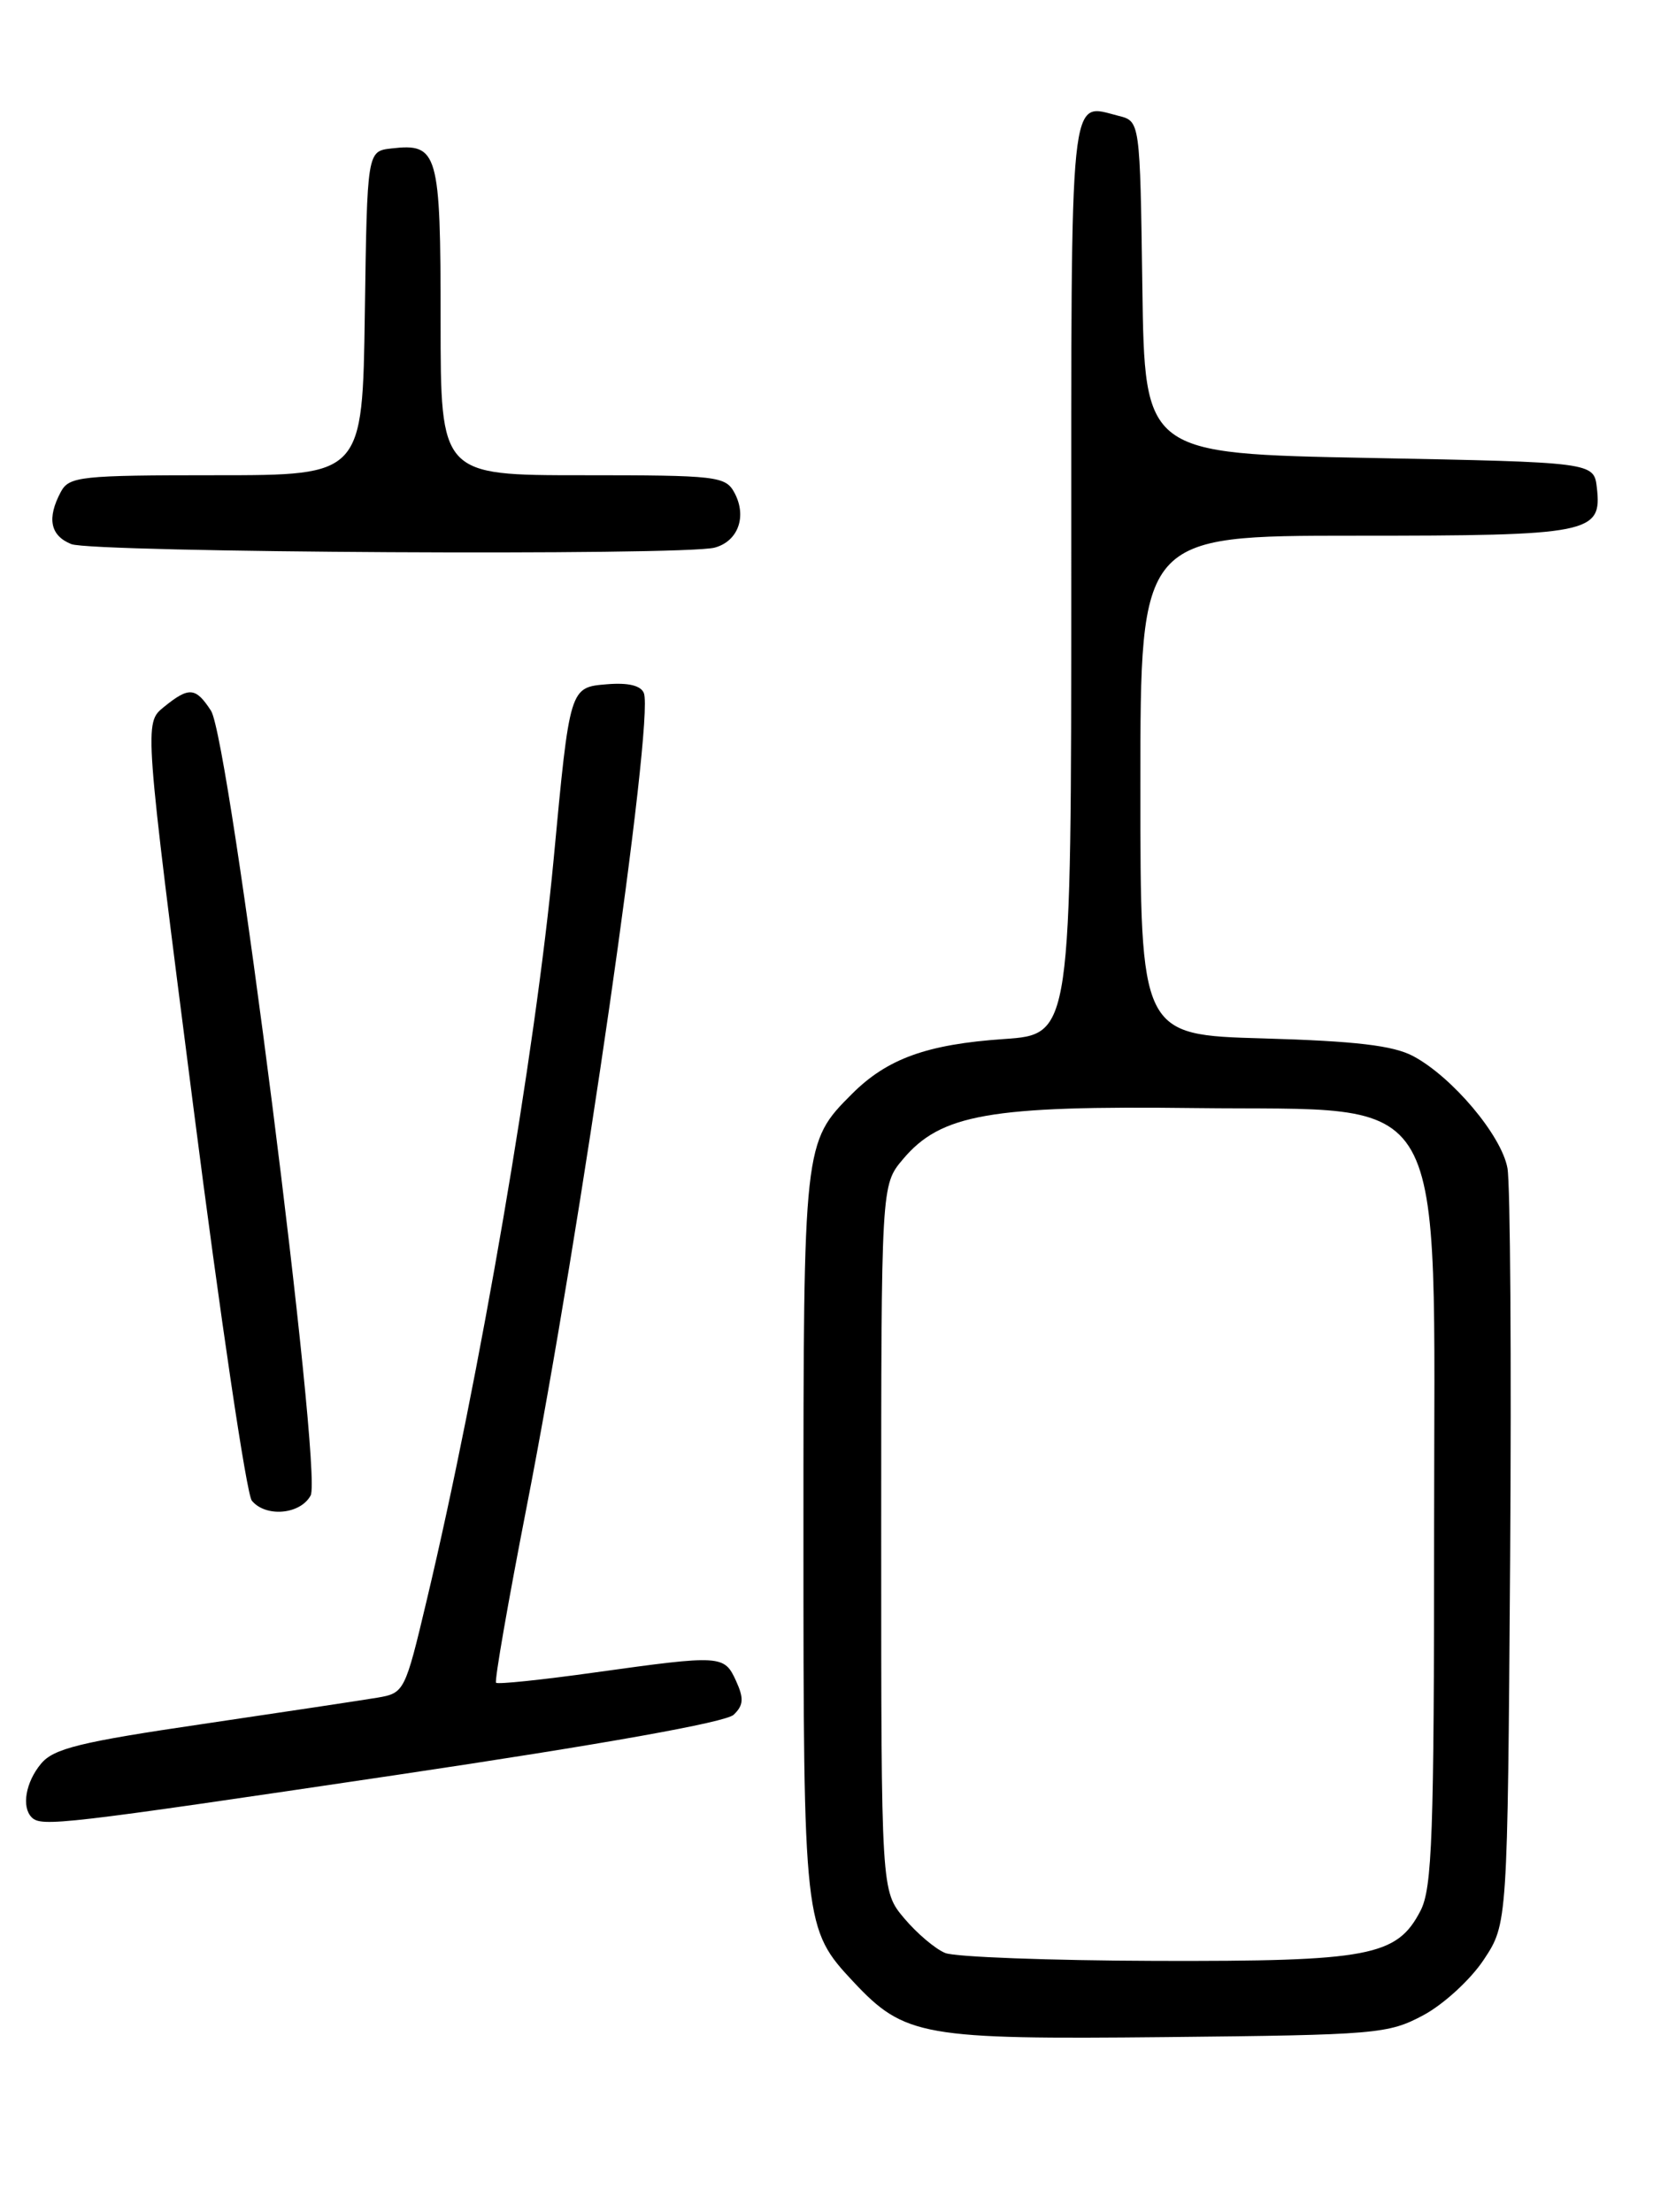 <?xml version="1.0" encoding="UTF-8" standalone="no"?>
<!DOCTYPE svg PUBLIC "-//W3C//DTD SVG 1.1//EN" "http://www.w3.org/Graphics/SVG/1.1/DTD/svg11.dtd" >
<svg xmlns="http://www.w3.org/2000/svg" xmlns:xlink="http://www.w3.org/1999/xlink" version="1.1" viewBox="0 0 194 256">
 <g >
 <path fill="currentColor"
d=" M 164.75 233.23 C 167.09 231.98 170.24 229.09 171.75 226.80 C 174.50 222.65 174.50 222.65 174.80 180.57 C 174.96 157.43 174.82 137.01 174.49 135.19 C 173.80 131.40 168.11 124.65 163.58 122.23 C 161.27 121.00 156.93 120.49 146.25 120.18 C 132.00 119.78 132.00 119.78 132.00 90.89 C 132.00 62.00 132.00 62.00 156.81 62.00 C 184.15 62.00 185.44 61.74 184.84 56.45 C 184.50 53.50 184.50 53.50 158.50 53.00 C 132.50 52.50 132.50 52.50 132.23 33.26 C 131.96 14.03 131.96 14.03 129.48 13.41 C 123.72 11.96 124.00 9.27 124.00 66.83 C 124.00 119.71 124.00 119.71 116.23 120.25 C 107.30 120.86 102.70 122.52 98.61 126.61 C 93.02 132.20 93.00 132.39 93.00 177.50 C 93.00 222.79 93.05 223.24 98.80 229.38 C 104.71 235.68 106.81 236.05 135.00 235.76 C 159.33 235.51 160.69 235.40 164.75 233.23 Z  M 45.91 205.42 C 69.78 201.87 84.02 199.33 84.93 198.45 C 86.07 197.35 86.12 196.56 85.20 194.54 C 83.83 191.54 83.50 191.52 68.92 193.55 C 62.79 194.41 57.61 194.95 57.42 194.75 C 57.22 194.55 58.81 185.42 60.95 174.45 C 67.25 142.23 75.73 83.35 74.53 80.22 C 74.19 79.34 72.72 78.99 70.28 79.19 C 65.93 79.55 65.96 79.45 64.08 99.50 C 61.98 121.76 55.53 159.42 49.39 185.22 C 46.88 195.79 46.80 195.95 43.67 196.48 C 41.93 196.77 32.85 198.14 23.50 199.52 C 9.27 201.61 6.21 202.36 4.75 204.12 C 2.97 206.26 2.47 209.13 3.67 210.33 C 4.79 211.45 7.07 211.19 45.91 205.42 Z  M 35.96 173.07 C 37.36 170.46 26.57 85.53 24.42 82.25 C 22.64 79.52 21.88 79.46 18.95 81.84 C 16.68 83.68 16.68 83.68 22.37 128.02 C 25.49 152.40 28.54 172.95 29.15 173.68 C 30.77 175.64 34.78 175.28 35.96 173.07 Z  M 82.72 63.38 C 85.44 62.65 86.48 59.77 85.02 57.04 C 83.99 55.11 83.01 55.00 67.46 55.00 C 51.00 55.00 51.00 55.00 51.00 37.12 C 51.00 17.58 50.71 16.56 45.31 17.18 C 42.50 17.50 42.50 17.50 42.23 36.25 C 41.96 55.00 41.96 55.00 25.01 55.00 C 9.29 55.00 8.00 55.14 7.04 56.93 C 5.41 59.98 5.81 61.99 8.25 62.97 C 10.72 63.96 79.14 64.34 82.72 63.38 Z  M 109.42 226.03 C 108.27 225.57 106.14 223.76 104.67 222.02 C 102.00 218.85 102.00 218.85 102.00 178.00 C 102.00 137.15 102.00 137.15 104.51 134.17 C 108.91 128.94 114.56 127.95 138.33 128.24 C 168.21 128.61 166.00 124.71 166.00 177.03 C 166.00 212.35 165.78 218.52 164.43 221.13 C 161.70 226.41 158.55 227.01 133.78 226.94 C 121.53 226.90 110.56 226.49 109.42 226.03 Z "/>
</g>
</svg>